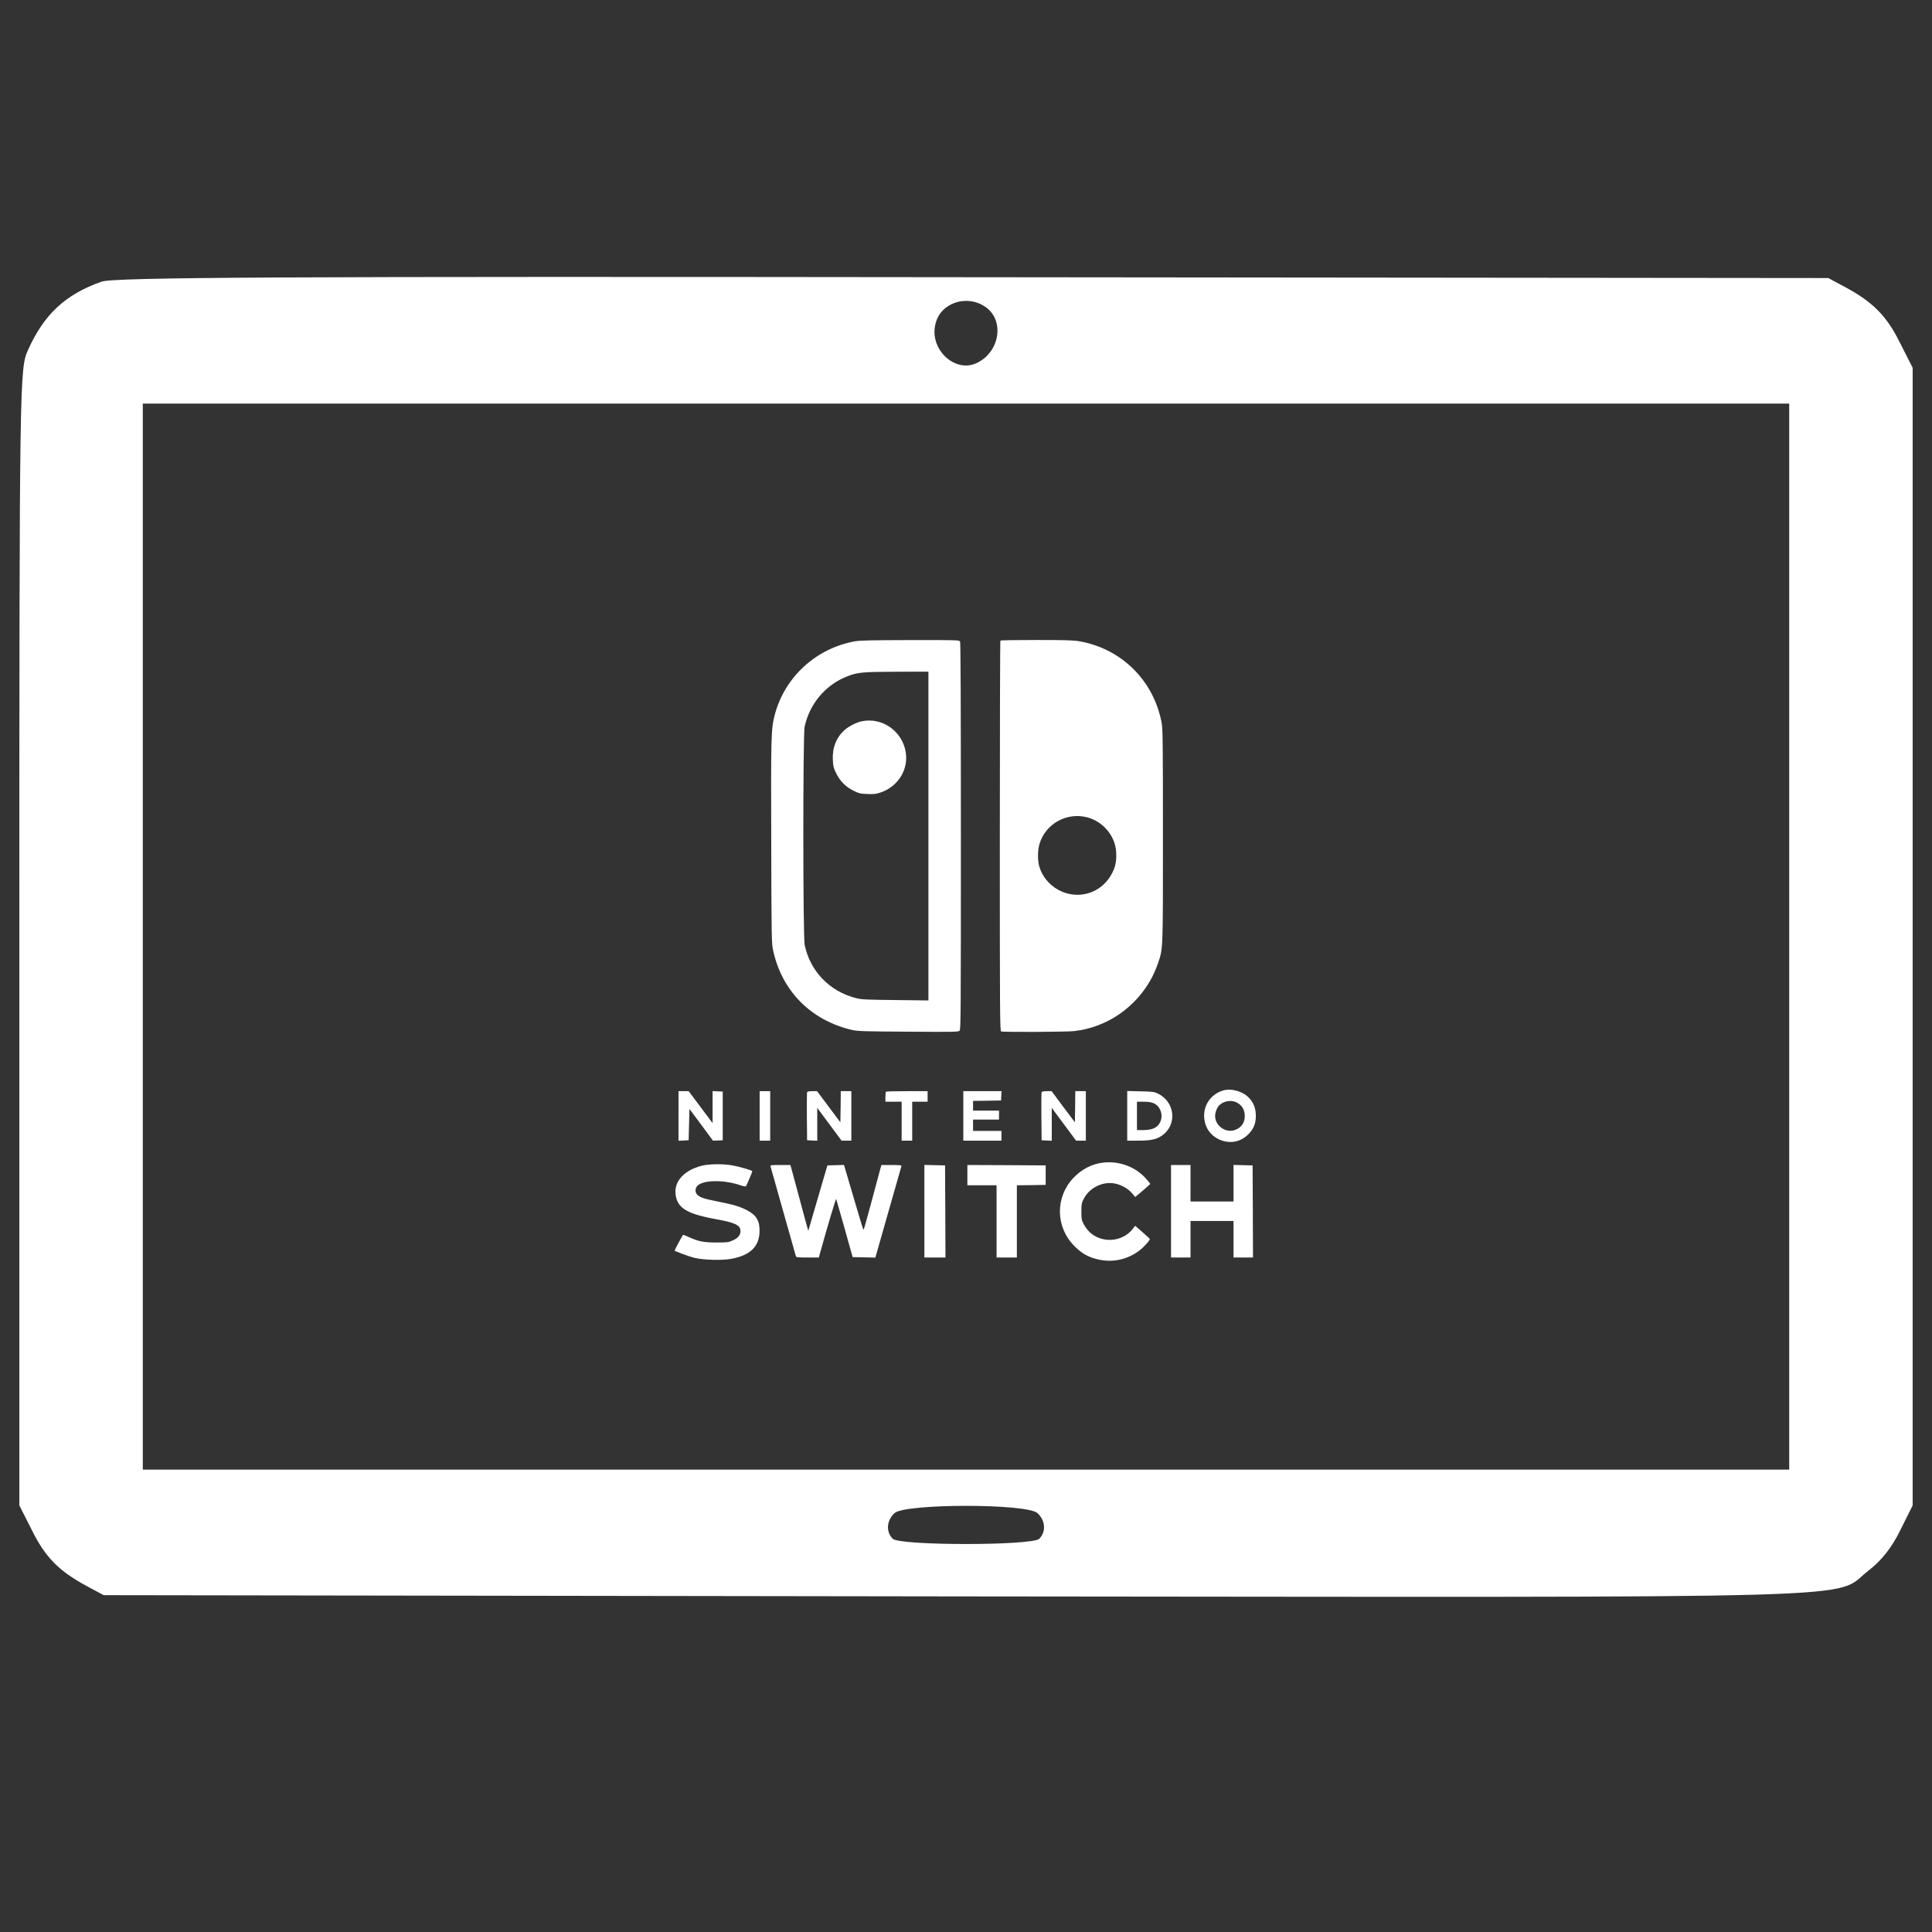 <?xml version="1.0" encoding="utf-8"?>
<svg viewBox="0 0 1000 1000" xmlns="http://www.w3.org/2000/svg">
  <rect x="0" y="0" width="1000" height="1000" fill="#333333" stroke="none"/>
  <g transform="matrix(1, 0, 0, 1, 0, -15.075)">
    <g transform="translate(0,511) scale(0.1,-0.1)">
      <path d="M524,3501c-185.3-66-296.1-168.3-379.2-353.7c-42.6-95.9-44.7-127.8-44.7-3038v-2942.1l66-130c68.2-138.5,140.6-210.9,283.3-287.6l87.3-46.9l4420.7-6.4c4900-4.3,4518.6-17.1,4714.6,134.2c63.9,49,119.3,117.2,161.9,204.5l66,132.1V111.4v2944.3l-66,129.9c-68.2,138.5-140.6,210.9-283.4,287.6l-87.3,46.9l-4431.3,4.3C1444.3,3528.7,585.7,3524.4,524,3501z M5100.1,3371c102.3-70.3,74.6-236.5-46.9-291.9c-112.9-51.1-245,74.6-210.9,204.5C4867.9,3392.3,5004.3,3437.1,5100.1,3371z M9260.9,111.4v-2758.9H5000H739.1V111.4v2758.9H5000h4260.9V111.4z M5370.7-2873.3c40.5-38.4,44.7-95.9,8.5-132.1c-36.2-36.2-722.2-36.2-758.4,0c-36.2,36.2-32,93.7,8.5,132.1C4678.3-2822.2,5321.7-2822.2,5370.7-2873.3z" style="fill: rgb(255, 255, 255);"/>
    </g>
  </g>
  <g transform="matrix(0.042, 0, 0, -0.042, 318.01, 681.124)" fill="#000000" stroke="none" style="">
    <path d="M2965 8314 c-481 -86 -868 -442 -990 -910 -44 -169 -47 -268 -42 -1579 3 -1204 4 -1232 24 -1325 111 -501 467 -858 973 -976 66 -15 150 -18 691 -21 560 -4 618 -3 633 12 15 15 16 208 16 2396 0 1622 -3 2386 -10 2400 -10 18 -27 19 -613 18 -476 -1 -619 -4 -682 -15z m905 -2400 l0 -2026 -407 5 c-375 4 -415 6 -490 25 -322 83 -561 331 -628 654 -22 101 -22 2589 -1 2688 60 281 255 514 518 619 132 53 193 59 621 60 l387 1 0 -2026z" style="fill: rgb(255, 255, 255);"/>
    <path d="M3051 7329 c-63 -12 -159 -60 -210 -105 -105 -91 -157 -220 -149 -372 4 -79 9 -100 41 -164 47 -97 118 -168 215 -216 67 -33 84 -37 171 -40 79 -3 107 0 160 18 217 73 348 284 311 500 -43 257 -287 429 -539 379z" style="fill: rgb(255, 255, 255);"/>
    <path d="M4757 8323 c-4 -3 -7 -1087 -7 -2409 0 -2181 1 -2402 16 -2408 27 -10 803 -6 899 4 406 46 764 293 959 660 25 47 58 126 75 175 63 188 61 138 61 1575 0 1147 -2 1318 -16 1391 -99 521 -496 914 -1018 1004 -70 12 -178 15 -526 15 -240 0 -440 -3 -443 -7z m1068 -2178 c156 -41 284 -160 336 -312 33 -94 32 -232 -1 -318 -61 -158 -181 -269 -335 -310 -250 -65 -516 86 -589 334 -22 76 -21 204 4 282 75 245 335 389 585 324z" style="fill: rgb(255, 255, 255);"/>
    <path d="M7493 2776 c-155 -51 -247 -200 -221 -362 16 -104 76 -186 168 -233 125 -62 258 -46 358 44 75 68 107 139 107 240 0 95 -28 166 -91 229 -79 79 -221 115 -321 82z m177 -146 c60 -31 93 -81 98 -149 6 -89 -32 -153 -111 -186 -134 -56 -286 73 -248 212 16 62 43 97 93 122 54 26 117 27 168 1z" style="fill: rgb(255, 255, 255);"/>
    <path d="M790 2465 l0 -306 63 3 62 3 5 193 5 193 145 -195 145 -196 60 2 60 3 0 300 0 300 -62 3 -63 3 0 -197 0 -198 -147 197 -148 197 -62 0 -63 0 0 -305z" style="fill: rgb(255, 255, 255);"/>
    <path d="M1790 2465 l0 -305 65 0 65 0 0 305 0 305 -65 0 -65 0 0 -305z" style="fill: rgb(255, 255, 255);"/>
    <path d="M2375 2757 c-3 -7 -4 -143 -3 -302 l3 -290 63 -3 62 -3 0 202 0 203 150 -202 150 -202 60 0 60 0 0 305 0 305 -65 0 -65 0 -2 -192 -3 -192 -144 192 -143 192 -59 0 c-39 0 -61 -4 -64 -13z" style="fill: rgb(255, 255, 255);"/>
    <path d="M3347 2763 c-4 -3 -7 -33 -7 -65 l0 -58 100 0 100 0 0 -240 0 -240 65 0 65 0 0 240 0 240 95 0 95 0 0 65 0 65 -253 0 c-140 0 -257 -3 -260 -7z" style="fill: rgb(255, 255, 255);"/>
    <path d="M4300 2465 l0 -305 235 0 235 0 0 60 0 60 -175 0 -175 0 0 70 0 70 160 0 160 0 0 55 0 55 -160 0 -160 0 0 60 0 60 173 2 172 3 3 58 3 57 -236 0 -235 0 0 -305z" style="fill: rgb(255, 255, 255);"/>
    <path d="M5265 2757 c-3 -7 -4 -143 -3 -302 l3 -290 63 -3 62 -3 0 203 0 202 150 -202 150 -202 60 0 60 0 0 305 0 305 -65 0 -65 0 -2 -192 -3 -192 -144 192 -143 192 -59 0 c-39 0 -61 -4 -64 -13z" style="fill: rgb(255, 255, 255);"/>
    <path d="M6320 2466 l0 -306 133 0 c154 0 227 15 293 61 195 134 165 421 -54 522 -41 19 -69 22 -209 25 l-163 4 0 -306z m327 155 c84 -39 120 -146 78 -235 -32 -66 -97 -96 -211 -96 l-74 0 0 175 0 175 83 0 c59 0 94 -6 124 -19z" style="fill: rgb(255, 255, 255);"/>
    <path d="M6018 1889 c-139 -18 -263 -83 -365 -192 -223 -240 -216 -605 17 -837 86 -87 164 -132 276 -160 184 -47 370 -10 522 105 59 44 136 130 130 145 -2 4 -43 41 -92 84 l-88 77 -27 -35 c-129 -169 -390 -187 -541 -36 -22 22 -52 63 -67 92 -25 48 -28 63 -28 153 0 86 3 107 25 150 74 153 257 236 416 190 74 -21 144 -65 188 -118 l34 -41 44 36 c24 19 66 56 93 80 l50 45 -39 48 c-130 158 -340 240 -548 214z" style="fill: rgb(255, 255, 255);"/>
    <path d="M1072 1850 c-238 -63 -361 -222 -308 -402 38 -133 164 -198 499 -258 225 -40 291 -73 291 -144 0 -49 -29 -85 -92 -114 -54 -25 -66 -27 -202 -27 -161 0 -224 13 -343 67 -37 17 -69 29 -71 27 -12 -15 -107 -192 -104 -194 10 -11 170 -69 236 -87 110 -29 345 -36 465 -14 224 42 335 145 345 318 8 143 -32 217 -155 281 -88 46 -164 68 -358 107 -169 33 -217 49 -252 82 -31 29 -31 81 1 113 72 72 330 75 530 5 33 -11 63 -17 67 -13 7 8 79 177 79 187 0 9 -153 54 -239 70 -116 22 -296 20 -389 -4z" style="fill: rgb(255, 255, 255);"/>
    <path d="M1924 1843 c3 -10 73 -259 156 -553 83 -294 153 -543 156 -552 5 -16 21 -18 144 -18 l139 0 11 38 c99 358 199 694 204 682 3 -8 50 -172 104 -365 l98 -350 140 -3 140 -3 159 558 c87 307 160 564 163 571 3 9 -25 12 -122 12 l-125 0 -14 -47 c-8 -27 -56 -207 -107 -400 -52 -194 -96 -353 -100 -353 -3 0 -50 152 -104 338 -54 185 -107 365 -118 400 l-19 63 -102 -3 -102 -3 -117 -400 c-64 -220 -117 -402 -118 -405 -1 -3 -46 159 -99 360 -54 201 -104 384 -110 408 l-12 42 -125 0 c-115 0 -125 -1 -120 -17z" style="fill: rgb(255, 255, 255);"/>
    <path d="M3820 1290 l0 -570 130 0 130 0 -2 568 -3 567 -127 3 -128 3 0 -571z" style="fill: rgb(255, 255, 255);"/>
    <path d="M4350 1735 l0 -125 180 0 180 0 0 -445 0 -445 125 0 125 0 0 445 0 445 178 2 177 3 0 120 0 120 -482 3 -483 2 0 -125z" style="fill: rgb(255, 255, 255);"/>
    <path d="M6860 1290 l0 -570 120 0 120 0 0 225 0 225 265 0 265 0 0 -225 0 -225 120 0 120 0 -2 568 -3 567 -117 3 -118 3 0 -226 0 -225 -265 0 -265 0 0 225 0 225 -120 0 -120 0 0 -570z" style="fill: rgb(255, 255, 255);"/>
  </g>
</svg>